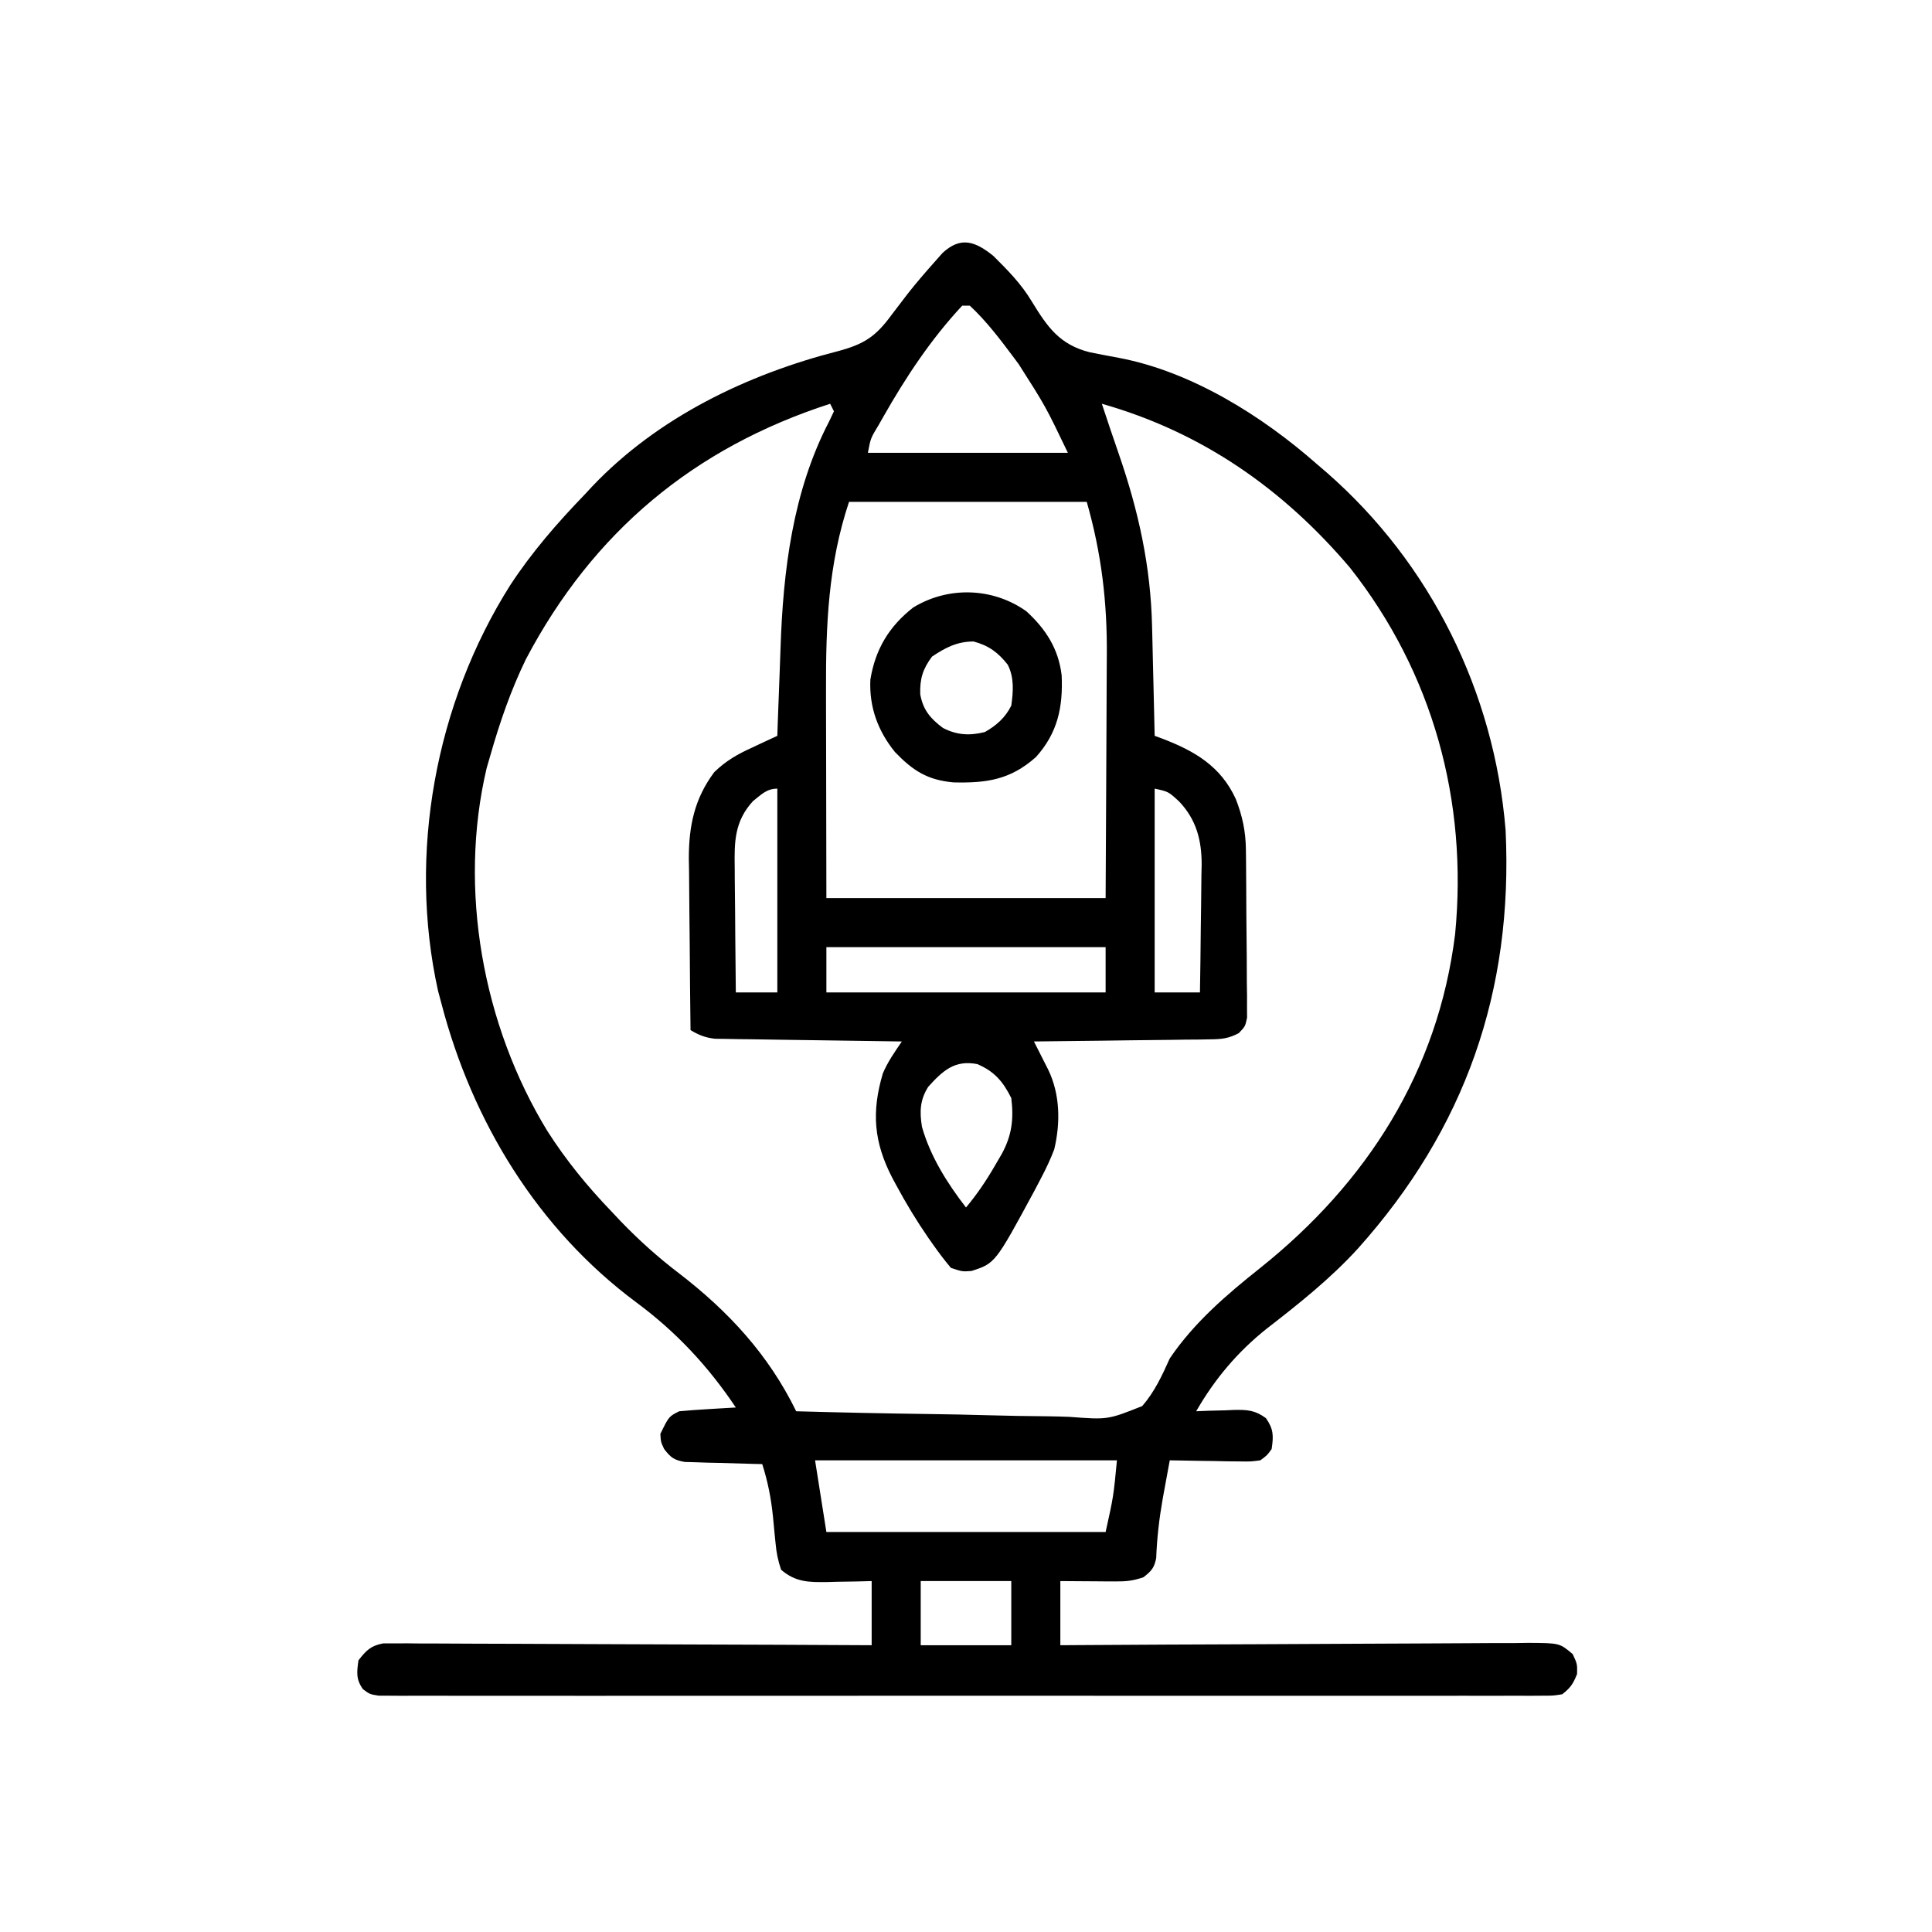 <?xml version="1.0" encoding="UTF-8"?>
<svg version="1.1" xmlns="http://www.w3.org/2000/svg" width="512" height="512">
<path d="M0 0 C3.834 3.827 7.307 7.32 10.102 11.965 C14.286 18.806 17.489 23.49 25.551 25.508 C28.132 26.029 30.719 26.515 33.309 26.996 C52.56 30.668 71.214 42.379 85.711 55.145 C86.563 55.875 87.415 56.606 88.293 57.359 C115.898 81.487 132.74 115.61 135.711 152.145 C137.75 194.767 125.03 231.279 96.523 263.082 C89.268 271.02 80.947 277.642 72.461 284.207 C64.715 290.366 58.627 297.582 53.711 306.145 C54.82 306.098 55.928 306.052 57.07 306.004 C58.534 305.966 59.997 305.93 61.461 305.895 C62.191 305.861 62.92 305.827 63.672 305.793 C67.24 305.728 69.281 305.829 72.199 307.969 C74.232 310.895 74.231 312.655 73.711 316.145 C72.53 317.81 72.53 317.81 70.711 319.145 C68.167 319.485 68.167 319.485 65.168 319.438 C64.095 319.428 63.022 319.418 61.916 319.408 C60.796 319.383 59.677 319.358 58.523 319.332 C57.392 319.318 56.261 319.305 55.096 319.291 C52.3 319.256 49.506 319.206 46.711 319.145 C46.226 321.748 45.746 324.352 45.273 326.957 C45.133 327.729 44.992 328.502 44.848 329.297 C43.92 334.545 43.315 339.711 43.117 345.043 C42.611 347.662 41.806 348.534 39.711 350.145 C36.887 351.086 35.182 351.262 32.262 351.242 C31.414 351.239 30.567 351.236 29.693 351.232 C28.812 351.224 27.931 351.216 27.023 351.207 C26.131 351.203 25.238 351.198 24.318 351.193 C22.116 351.182 19.913 351.164 17.711 351.145 C17.711 356.755 17.711 362.365 17.711 368.145 C19.368 368.133 21.026 368.122 22.733 368.111 C38.331 368.01 53.929 367.934 69.527 367.885 C77.547 367.86 85.566 367.825 93.585 367.767 C100.575 367.718 107.564 367.685 114.553 367.674 C118.255 367.668 121.956 367.652 125.657 367.616 C129.787 367.576 133.917 367.575 138.048 367.577 C139.277 367.559 140.506 367.541 141.773 367.522 C150.037 367.573 150.037 367.573 153.506 370.516 C154.711 373.145 154.711 373.145 154.648 375.77 C153.623 378.367 152.904 379.443 150.711 381.145 C148.316 381.521 148.316 381.521 145.415 381.522 C144.31 381.53 143.205 381.538 142.067 381.546 C140.848 381.539 139.629 381.532 138.374 381.525 C137.083 381.53 135.792 381.535 134.462 381.54 C130.872 381.552 127.282 381.546 123.691 381.537 C119.822 381.53 115.953 381.54 112.084 381.549 C104.501 381.562 96.918 381.559 89.336 381.55 C83.175 381.544 77.014 381.543 70.854 381.546 C69.978 381.546 69.102 381.547 68.2 381.547 C66.421 381.548 64.642 381.549 62.863 381.55 C46.17 381.559 29.477 381.549 12.783 381.533 C-1.55 381.519 -15.884 381.522 -30.218 381.536 C-46.85 381.552 -63.482 381.558 -80.114 381.549 C-81.887 381.548 -83.659 381.547 -85.432 381.546 C-86.304 381.546 -87.176 381.545 -88.075 381.545 C-94.23 381.542 -100.386 381.546 -106.542 381.553 C-114.04 381.562 -121.538 381.56 -129.037 381.544 C-132.865 381.536 -136.693 381.533 -140.521 381.543 C-144.665 381.553 -148.808 381.541 -152.952 381.525 C-154.78 381.536 -154.78 381.536 -156.645 381.546 C-158.302 381.534 -158.302 381.534 -159.993 381.522 C-161.429 381.521 -161.429 381.521 -162.894 381.521 C-165.289 381.145 -165.289 381.145 -167.093 379.805 C-168.983 377.182 -168.737 375.279 -168.289 372.145 C-166.239 369.513 -165.049 368.291 -161.735 367.652 C-160.766 367.656 -159.796 367.66 -158.797 367.664 C-157.681 367.658 -156.564 367.653 -155.414 367.647 C-154.195 367.661 -152.975 367.676 -151.718 367.69 C-150.43 367.69 -149.142 367.689 -147.815 367.689 C-144.286 367.688 -140.758 367.711 -137.229 367.739 C-133.54 367.764 -129.851 367.766 -126.162 367.771 C-119.178 367.783 -112.194 367.816 -105.21 367.856 C-97.259 367.901 -89.307 367.923 -81.356 367.943 C-65 367.985 -48.645 368.056 -32.289 368.145 C-32.289 362.535 -32.289 356.925 -32.289 351.145 C-33.603 351.179 -34.916 351.214 -36.27 351.25 C-38.005 351.278 -39.741 351.305 -41.477 351.332 C-42.773 351.37 -42.773 351.37 -44.096 351.408 C-48.942 351.464 -52.435 351.458 -56.289 348.145 C-57.127 345.632 -57.508 343.753 -57.754 341.16 C-57.832 340.389 -57.91 339.618 -57.99 338.824 C-58.146 337.22 -58.3 335.616 -58.451 334.012 C-58.946 329.171 -59.807 324.782 -61.289 320.145 C-61.97 320.13 -62.651 320.115 -63.353 320.1 C-66.436 320.026 -69.519 319.929 -72.602 319.832 C-73.673 319.809 -74.745 319.787 -75.85 319.764 C-76.878 319.728 -77.906 319.693 -78.965 319.656 C-80.387 319.617 -80.387 319.617 -81.837 319.577 C-84.675 319.076 -85.554 318.396 -87.289 316.145 C-88.164 314.27 -88.164 314.27 -88.289 312.145 C-86.028 307.514 -86.028 307.514 -83.289 306.145 C-80.743 305.913 -78.215 305.726 -75.664 305.582 C-74.958 305.539 -74.251 305.496 -73.523 305.451 C-71.779 305.345 -70.034 305.244 -68.289 305.145 C-75.6 294.221 -84.038 285.17 -94.602 277.332 C-120.762 257.92 -138.112 229.437 -146.289 198.145 C-146.589 197.024 -146.89 195.904 -147.199 194.75 C-155.248 158.401 -147.875 118.548 -128.089 87.247 C-122.324 78.444 -115.582 70.702 -108.289 63.145 C-107.624 62.428 -106.959 61.711 -106.273 60.973 C-88.892 42.715 -65.288 31.367 -41.152 25.188 C-34.439 23.388 -31.272 21.418 -27.102 15.707 C-26.141 14.442 -25.178 13.179 -24.211 11.918 C-23.727 11.286 -23.243 10.654 -22.744 10.003 C-20.54 7.188 -18.225 4.507 -15.852 1.832 C-15.069 0.949 -14.287 0.066 -13.48 -0.844 C-8.667 -5.263 -4.842 -3.925 0 0 Z M-8.289 13.145 C-16.566 22.011 -23.261 32.132 -29.227 42.645 C-29.629 43.352 -30.031 44.059 -30.445 44.788 C-32.557 48.255 -32.557 48.255 -33.289 52.145 C-15.799 52.145 1.691 52.145 19.711 52.145 C13.803 39.824 13.803 39.824 6.711 28.707 C6.297 28.145 5.882 27.583 5.455 27.003 C1.847 22.176 -1.861 17.247 -6.289 13.145 C-6.949 13.145 -7.609 13.145 -8.289 13.145 Z M-43.289 39.145 C-79.36 50.8 -106.139 73.109 -123.914 106.832 C-127.886 115.002 -130.79 123.42 -133.289 132.145 C-133.632 133.325 -133.975 134.506 -134.328 135.723 C-141.9 167.851 -135.338 203.881 -118.246 231.852 C-113.314 239.588 -107.644 246.538 -101.289 253.145 C-100.458 254.028 -99.626 254.911 -98.77 255.82 C-93.893 260.868 -88.92 265.333 -83.352 269.582 C-70.245 279.651 -59.609 291.155 -52.289 306.145 C-40.711 306.47 -29.134 306.718 -17.552 306.87 C-12.173 306.943 -6.797 307.042 -1.42 307.201 C3.774 307.353 8.965 307.437 14.161 307.473 C16.138 307.499 18.116 307.549 20.092 307.625 C30.296 308.397 30.296 308.397 39.413 304.765 C42.705 300.969 44.666 296.696 46.711 292.145 C53.147 282.628 61.796 275.23 70.711 268.145 C98.963 245.566 117.811 216.134 122.332 179.695 C125.752 144.419 116.443 110.442 94.461 82.582 C76.736 61.693 55.255 46.683 28.711 39.145 C30.185 43.595 31.669 48.041 33.211 52.469 C38.44 67.598 41.686 82.286 42.027 98.336 C42.048 99.167 42.069 99.997 42.09 100.853 C42.155 103.471 42.214 106.089 42.273 108.707 C42.317 110.497 42.36 112.286 42.404 114.076 C42.511 118.432 42.612 122.788 42.711 127.145 C43.376 127.391 44.042 127.636 44.727 127.89 C53.336 131.181 60.23 135.203 64.211 143.895 C65.97 148.422 66.835 152.458 66.888 157.324 C66.907 158.871 66.907 158.871 66.927 160.449 C66.934 161.556 66.942 162.664 66.949 163.805 C66.957 164.946 66.965 166.088 66.974 167.264 C66.987 169.675 66.998 172.087 67.006 174.498 C67.023 178.196 67.067 181.894 67.111 185.592 C67.121 187.934 67.13 190.275 67.137 192.617 C67.154 193.727 67.172 194.836 67.19 195.979 C67.185 197.521 67.185 197.521 67.181 199.094 C67.187 199.999 67.193 200.904 67.199 201.837 C66.711 204.145 66.711 204.145 65.008 205.933 C62.3 207.361 60.537 207.54 57.483 207.577 C56.443 207.597 55.402 207.616 54.33 207.637 C52.654 207.646 52.654 207.646 50.945 207.656 C49.797 207.674 48.648 207.692 47.465 207.711 C43.797 207.765 40.129 207.799 36.461 207.832 C33.974 207.865 31.487 207.9 29 207.936 C22.904 208.021 16.808 208.089 10.711 208.145 C11.06 208.832 11.41 209.519 11.77 210.227 C12.225 211.128 12.68 212.029 13.148 212.957 C13.827 214.297 13.827 214.297 14.52 215.664 C17.661 222.204 17.764 229.703 16.098 236.73 C15.124 239.313 13.99 241.698 12.711 244.145 C12.128 245.26 11.546 246.375 10.945 247.523 C0.461 266.933 0.461 266.933 -5.84 268.969 C-8.289 269.145 -8.289 269.145 -11.289 268.145 C-12.967 266.136 -14.481 264.157 -15.977 262.02 C-16.414 261.4 -16.851 260.781 -17.301 260.142 C-20.407 255.642 -23.198 251.021 -25.789 246.207 C-26.278 245.305 -26.278 245.305 -26.776 244.384 C-31.771 234.783 -32.333 226.793 -29.336 216.637 C-28.028 213.522 -26.185 210.932 -24.289 208.145 C-24.932 208.136 -25.574 208.128 -26.236 208.12 C-32.92 208.034 -39.603 207.935 -46.286 207.827 C-48.781 207.789 -51.276 207.754 -53.771 207.723 C-57.355 207.677 -60.939 207.619 -64.523 207.559 C-65.64 207.547 -66.757 207.535 -67.908 207.524 C-68.948 207.504 -69.989 207.484 -71.062 207.463 C-71.976 207.45 -72.891 207.437 -73.834 207.423 C-76.407 207.131 -78.069 206.445 -80.289 205.145 C-80.391 197.495 -80.461 189.845 -80.509 182.195 C-80.529 179.596 -80.556 176.997 -80.591 174.397 C-80.64 170.649 -80.662 166.901 -80.68 163.152 C-80.7 162.001 -80.721 160.849 -80.742 159.663 C-80.745 151.011 -79.253 143.799 -73.996 136.762 C-70.872 133.741 -67.898 132.046 -63.977 130.27 C-63.331 129.963 -62.686 129.656 -62.021 129.34 C-60.45 128.595 -58.87 127.868 -57.289 127.145 C-57.249 125.947 -57.21 124.749 -57.169 123.515 C-57.014 118.966 -56.837 114.419 -56.654 109.872 C-56.579 107.923 -56.509 105.974 -56.445 104.025 C-55.764 83.414 -53.214 62.356 -43.543 43.793 C-42.922 42.482 -42.922 42.482 -42.289 41.145 C-42.784 40.155 -42.784 40.155 -43.289 39.145 Z M-38.289 65.145 C-43.81 81.709 -44.448 97.838 -44.387 115.164 C-44.385 116.581 -44.384 117.997 -44.384 119.413 C-44.378 124.595 -44.365 129.776 -44.352 134.957 C-44.331 146.569 -44.31 158.181 -44.289 170.145 C-19.869 170.145 4.551 170.145 29.711 170.145 C29.798 156.163 29.798 156.163 29.857 142.182 C29.875 136.466 29.896 130.75 29.937 125.034 C29.97 120.417 29.988 115.801 29.996 111.184 C30.001 109.437 30.012 107.69 30.028 105.943 C30.156 91.744 28.624 78.84 24.711 65.145 C3.921 65.145 -16.869 65.145 -38.289 65.145 Z M-63.754 144.465 C-68.667 149.841 -68.699 155.266 -68.582 162.137 C-68.578 163.083 -68.574 164.029 -68.569 165.003 C-68.552 168.009 -68.515 171.014 -68.477 174.02 C-68.462 176.064 -68.448 178.108 -68.436 180.152 C-68.403 185.15 -68.351 190.147 -68.289 195.145 C-64.659 195.145 -61.029 195.145 -57.289 195.145 C-57.289 177.325 -57.289 159.505 -57.289 141.145 C-60.159 141.145 -61.575 142.759 -63.754 144.465 Z M42.711 141.145 C42.711 158.965 42.711 176.785 42.711 195.145 C46.671 195.145 50.631 195.145 54.711 195.145 C54.81 189.452 54.883 183.76 54.931 178.067 C54.951 176.133 54.978 174.199 55.013 172.265 C55.062 169.475 55.084 166.685 55.102 163.895 C55.122 163.039 55.143 162.183 55.164 161.302 C55.167 154.803 53.769 149.364 49.192 144.546 C46.347 141.924 46.347 141.924 42.711 141.145 Z M-44.289 183.145 C-44.289 187.105 -44.289 191.065 -44.289 195.145 C-19.869 195.145 4.551 195.145 29.711 195.145 C29.711 191.185 29.711 187.225 29.711 183.145 C5.291 183.145 -19.129 183.145 -44.289 183.145 Z M-17.289 220.145 C-19.496 223.639 -19.61 226.692 -18.961 230.77 C-16.74 238.622 -12.24 245.737 -7.289 252.145 C-4.335 248.61 -1.905 245.006 0.398 241.02 C1 239.986 1.602 238.952 2.223 237.887 C4.892 232.969 5.388 228.644 4.711 223.145 C2.514 218.751 0.252 216.091 -4.289 214.145 C-10.295 212.969 -13.446 215.907 -17.289 220.145 Z M-47.289 319.145 C-46.299 325.415 -45.309 331.685 -44.289 338.145 C-19.869 338.145 4.551 338.145 29.711 338.145 C31.802 328.699 31.802 328.699 32.711 319.145 C6.311 319.145 -20.089 319.145 -47.289 319.145 Z M-19.289 351.145 C-19.289 356.755 -19.289 362.365 -19.289 368.145 C-11.369 368.145 -3.449 368.145 4.711 368.145 C4.711 362.535 4.711 356.925 4.711 351.145 C-3.209 351.145 -11.129 351.145 -19.289 351.145 Z " fill="#000000" transform="translate(263.289,67.855)"/>
<path d="M0 0 C5.18 4.733 8.525 9.971 9.352 16.98 C9.727 25.416 8.297 32.219 2.543 38.621 C-4.263 44.673 -10.555 45.555 -19.367 45.34 C-26.268 44.694 -30.067 42.235 -34.812 37.312 C-39.341 31.739 -41.691 25.368 -41.344 18.102 C-40.027 10.053 -36.392 4 -30 -1 C-20.735 -6.672 -8.904 -6.338 0 0 Z M-25 12 C-27.48 15.306 -28.257 17.936 -28.125 22 C-27.372 26.166 -25.442 28.419 -22.098 30.926 C-18.379 32.83 -15.031 33.002 -11 32 C-7.94 30.256 -5.6 28.201 -4 25 C-3.475 21.25 -3.194 17.588 -4.941 14.145 C-7.491 10.907 -10.036 9.043 -14 8 C-18.325 8 -21.435 9.613 -25 12 Z " fill="#000000" transform="translate(272,162)"/>
</svg>
